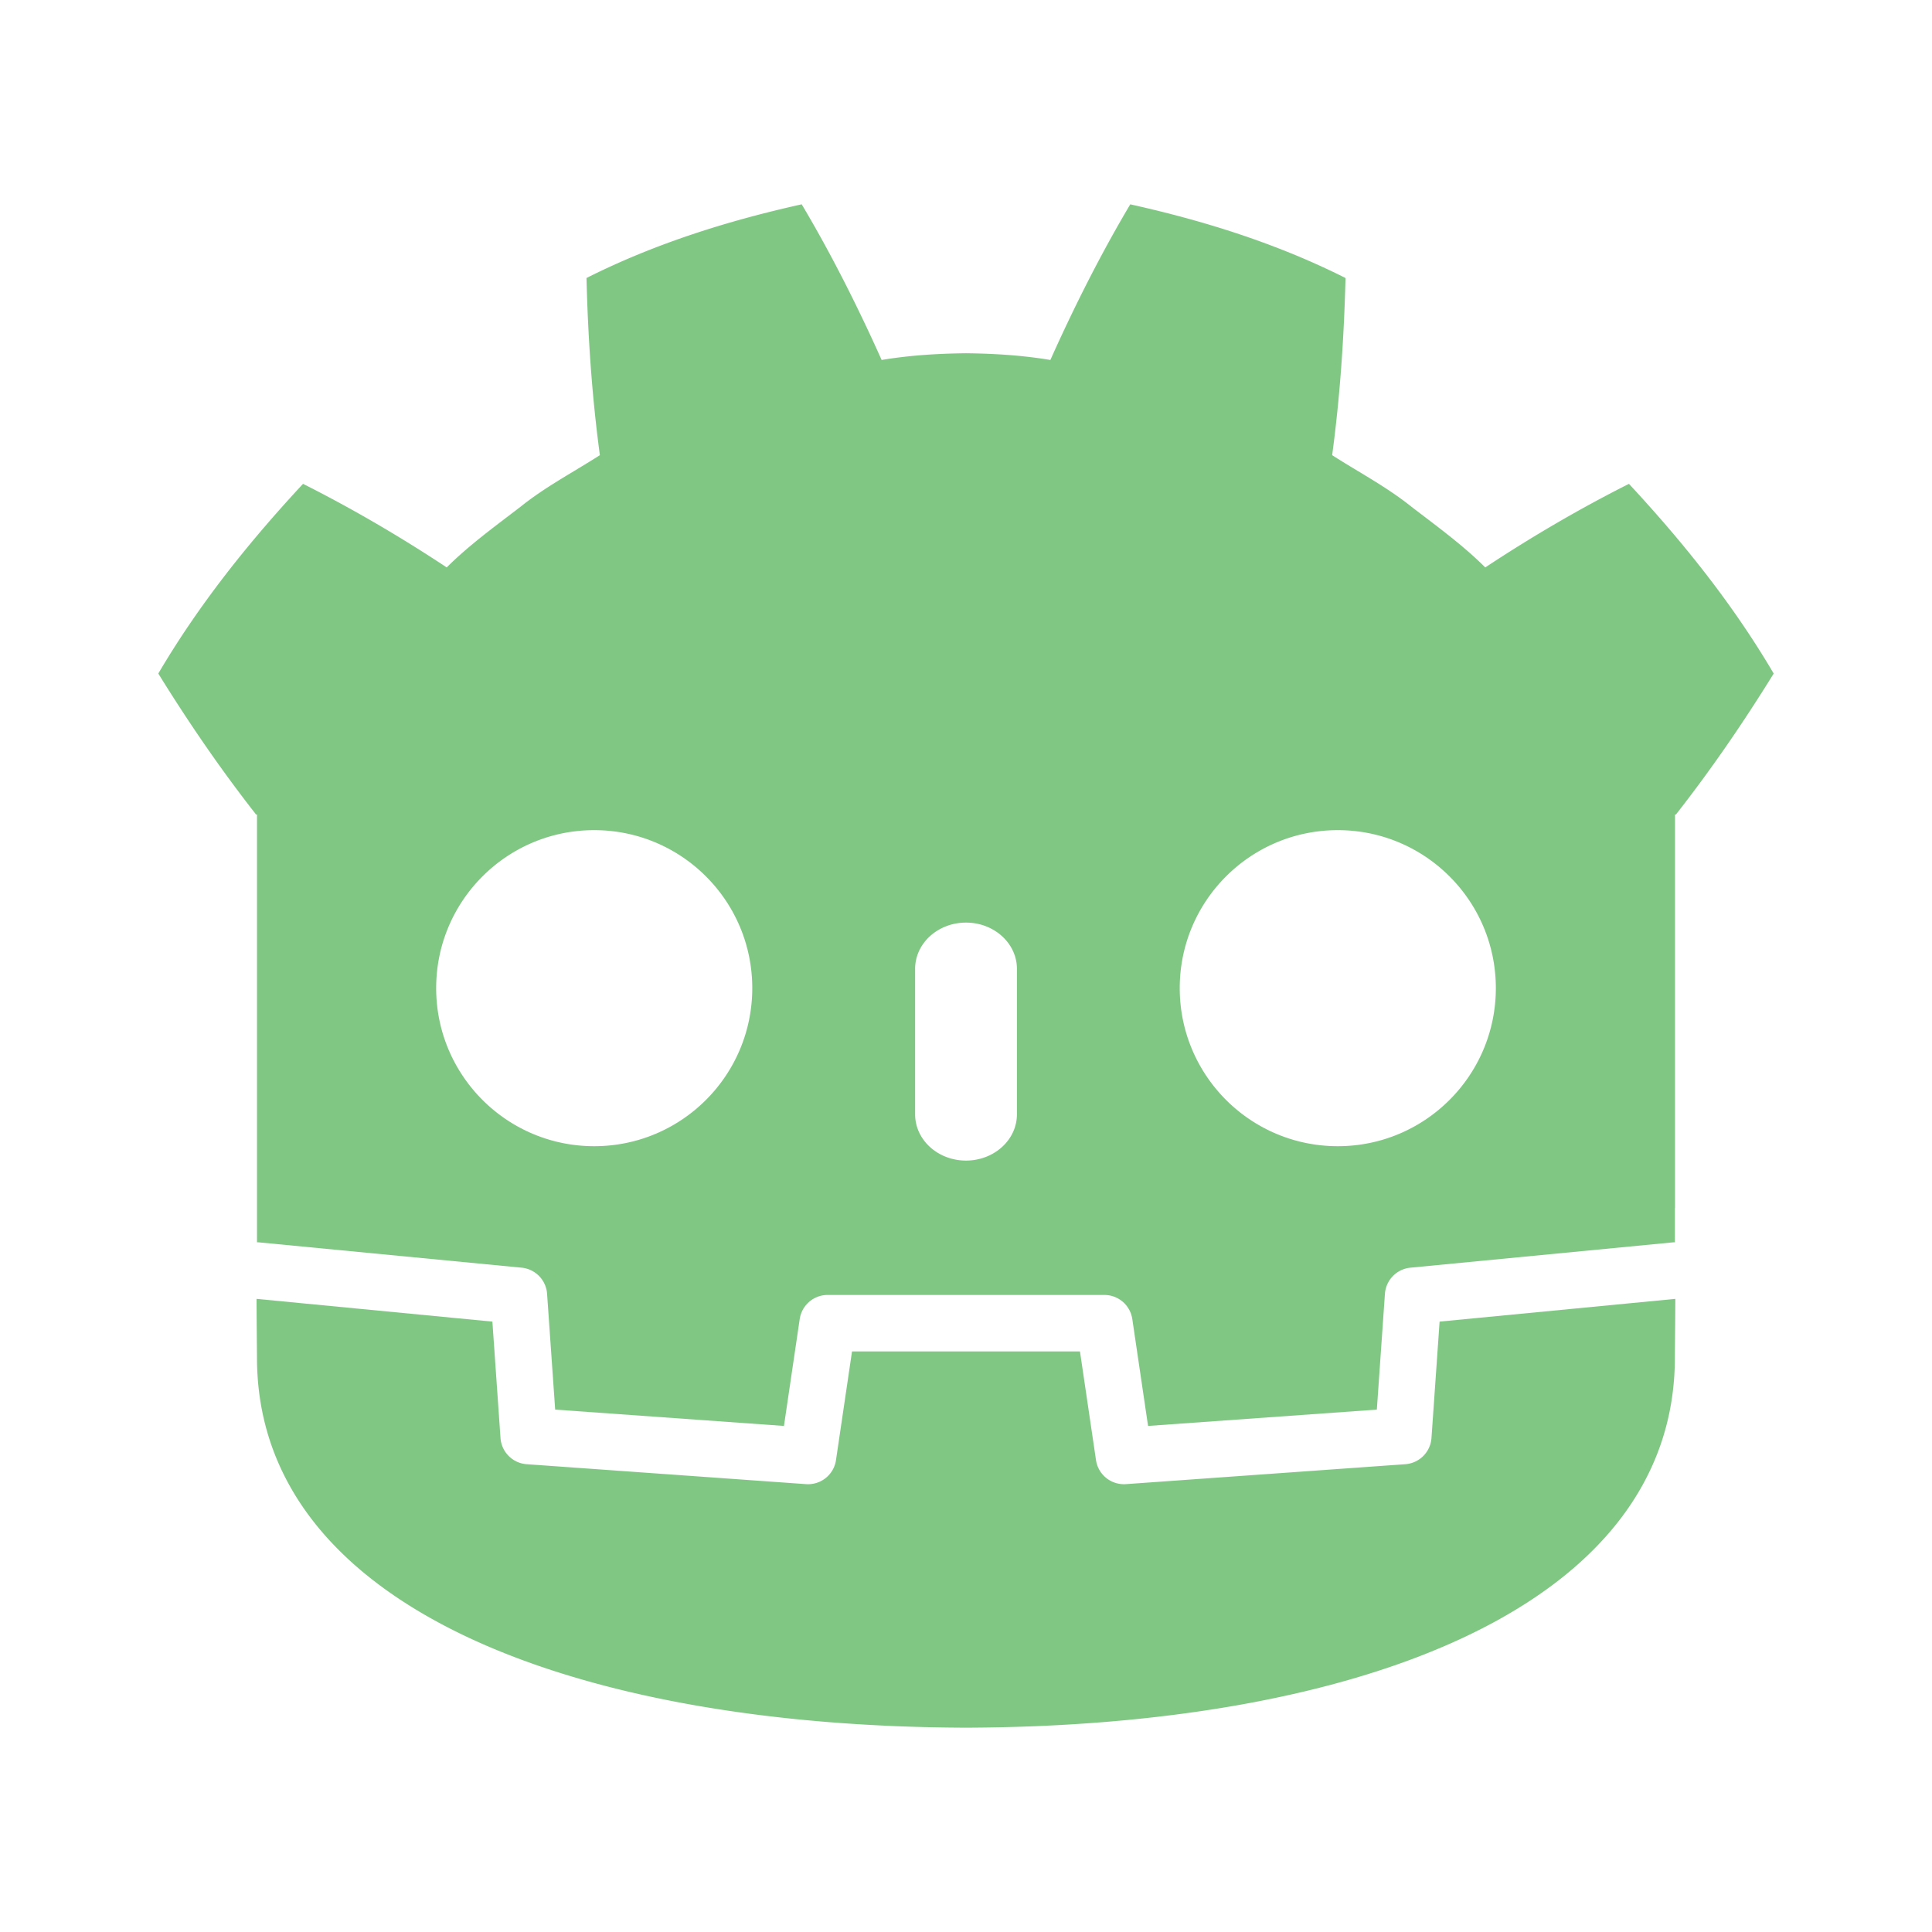 <svg viewBox="0 0 300 300" xmlns="http://www.w3.org/2000/svg"><g fill="#81c784"><path d="M124.488 31.726c-11.459 2.548-22.794 6.094-33.42 11.443.243 9.384.85 18.375 2.08 27.509-4.128 2.644-8.465 4.913-12.32 8.008-3.917 3.013-7.917 5.896-11.463 9.42-7.085-4.686-14.584-9.09-22.31-12.977-8.327 8.961-16.113 18.634-22.474 29.457 4.786 7.741 9.781 14.997 15.175 21.883h.151v66.432c.122 0 .243.005.363.017l40.727 3.926a4.385 4.385 0 013.953 4.061l1.256 17.978 35.526 2.535 2.447-16.593a4.385 4.385 0 014.339-3.746h42.967a4.385 4.385 0 014.337 3.746l2.448 16.593 35.525-2.535 1.255-17.978a4.387 4.387 0 013.954-4.06l40.71-3.927c.12-.012.24-.016.362-.017V187.6l.017-.005v-61.123h.15c5.396-6.886 10.388-14.142 15.176-21.883-6.359-10.824-14.15-20.497-22.476-29.458-7.723 3.888-15.225 8.291-22.31 12.978-3.545-3.524-7.539-6.407-11.46-9.42-3.855-3.095-8.197-5.365-12.316-8.009 1.226-9.133 1.832-18.124 2.077-27.508-10.629-5.35-21.962-8.896-33.426-11.443-4.577 7.693-8.763 16.023-12.408 24.167-4.323-.722-8.666-.99-13.015-1.042v-.007c-.03 0-.058.007-.084.007-.027 0-.055-.007-.082-.007v.007c-4.357.052-8.696.32-13.02 1.042-3.644-8.144-7.827-16.474-12.41-24.167zm-32.22 97.179c13.556 0 24.543 10.978 24.543 24.53 0 13.56-10.987 24.546-24.543 24.546-13.55 0-24.54-10.986-24.54-24.546 0-13.551 10.99-24.53 24.54-24.53zm115.467 0c13.548 0 24.537 10.978 24.537 24.53 0 13.56-10.99 24.546-24.537 24.546-13.558 0-24.546-10.986-24.546-24.546 0-13.551 10.987-24.53 24.546-24.53zm-57.736 14.355c4.363 0 7.907 3.219 7.907 7.18v22.594c0 3.964-3.544 7.18-7.907 7.18s-7.9-3.217-7.9-7.18v-22.595c0-3.96 3.536-7.179 7.9-7.179z"/><path d="M223.539 205.218l-1.261 18.074a4.387 4.387 0 01-4.063 4.068l-43.38 3.095a4.386 4.386 0 01-4.65-3.735l-2.488-16.87H132.3l-2.488 16.87a4.383 4.383 0 01-4.65 3.736l-43.38-3.096a4.386 4.386 0 01-4.064-4.068l-1.26-18.073-36.621-3.531c.017 3.936.067 8.247.067 9.106 0 38.677 49.063 57.266 110.018 57.48h.15c60.955-.215 110-18.805 110-57.48 0-.874.054-5.168.072-9.106z"/></g></svg>